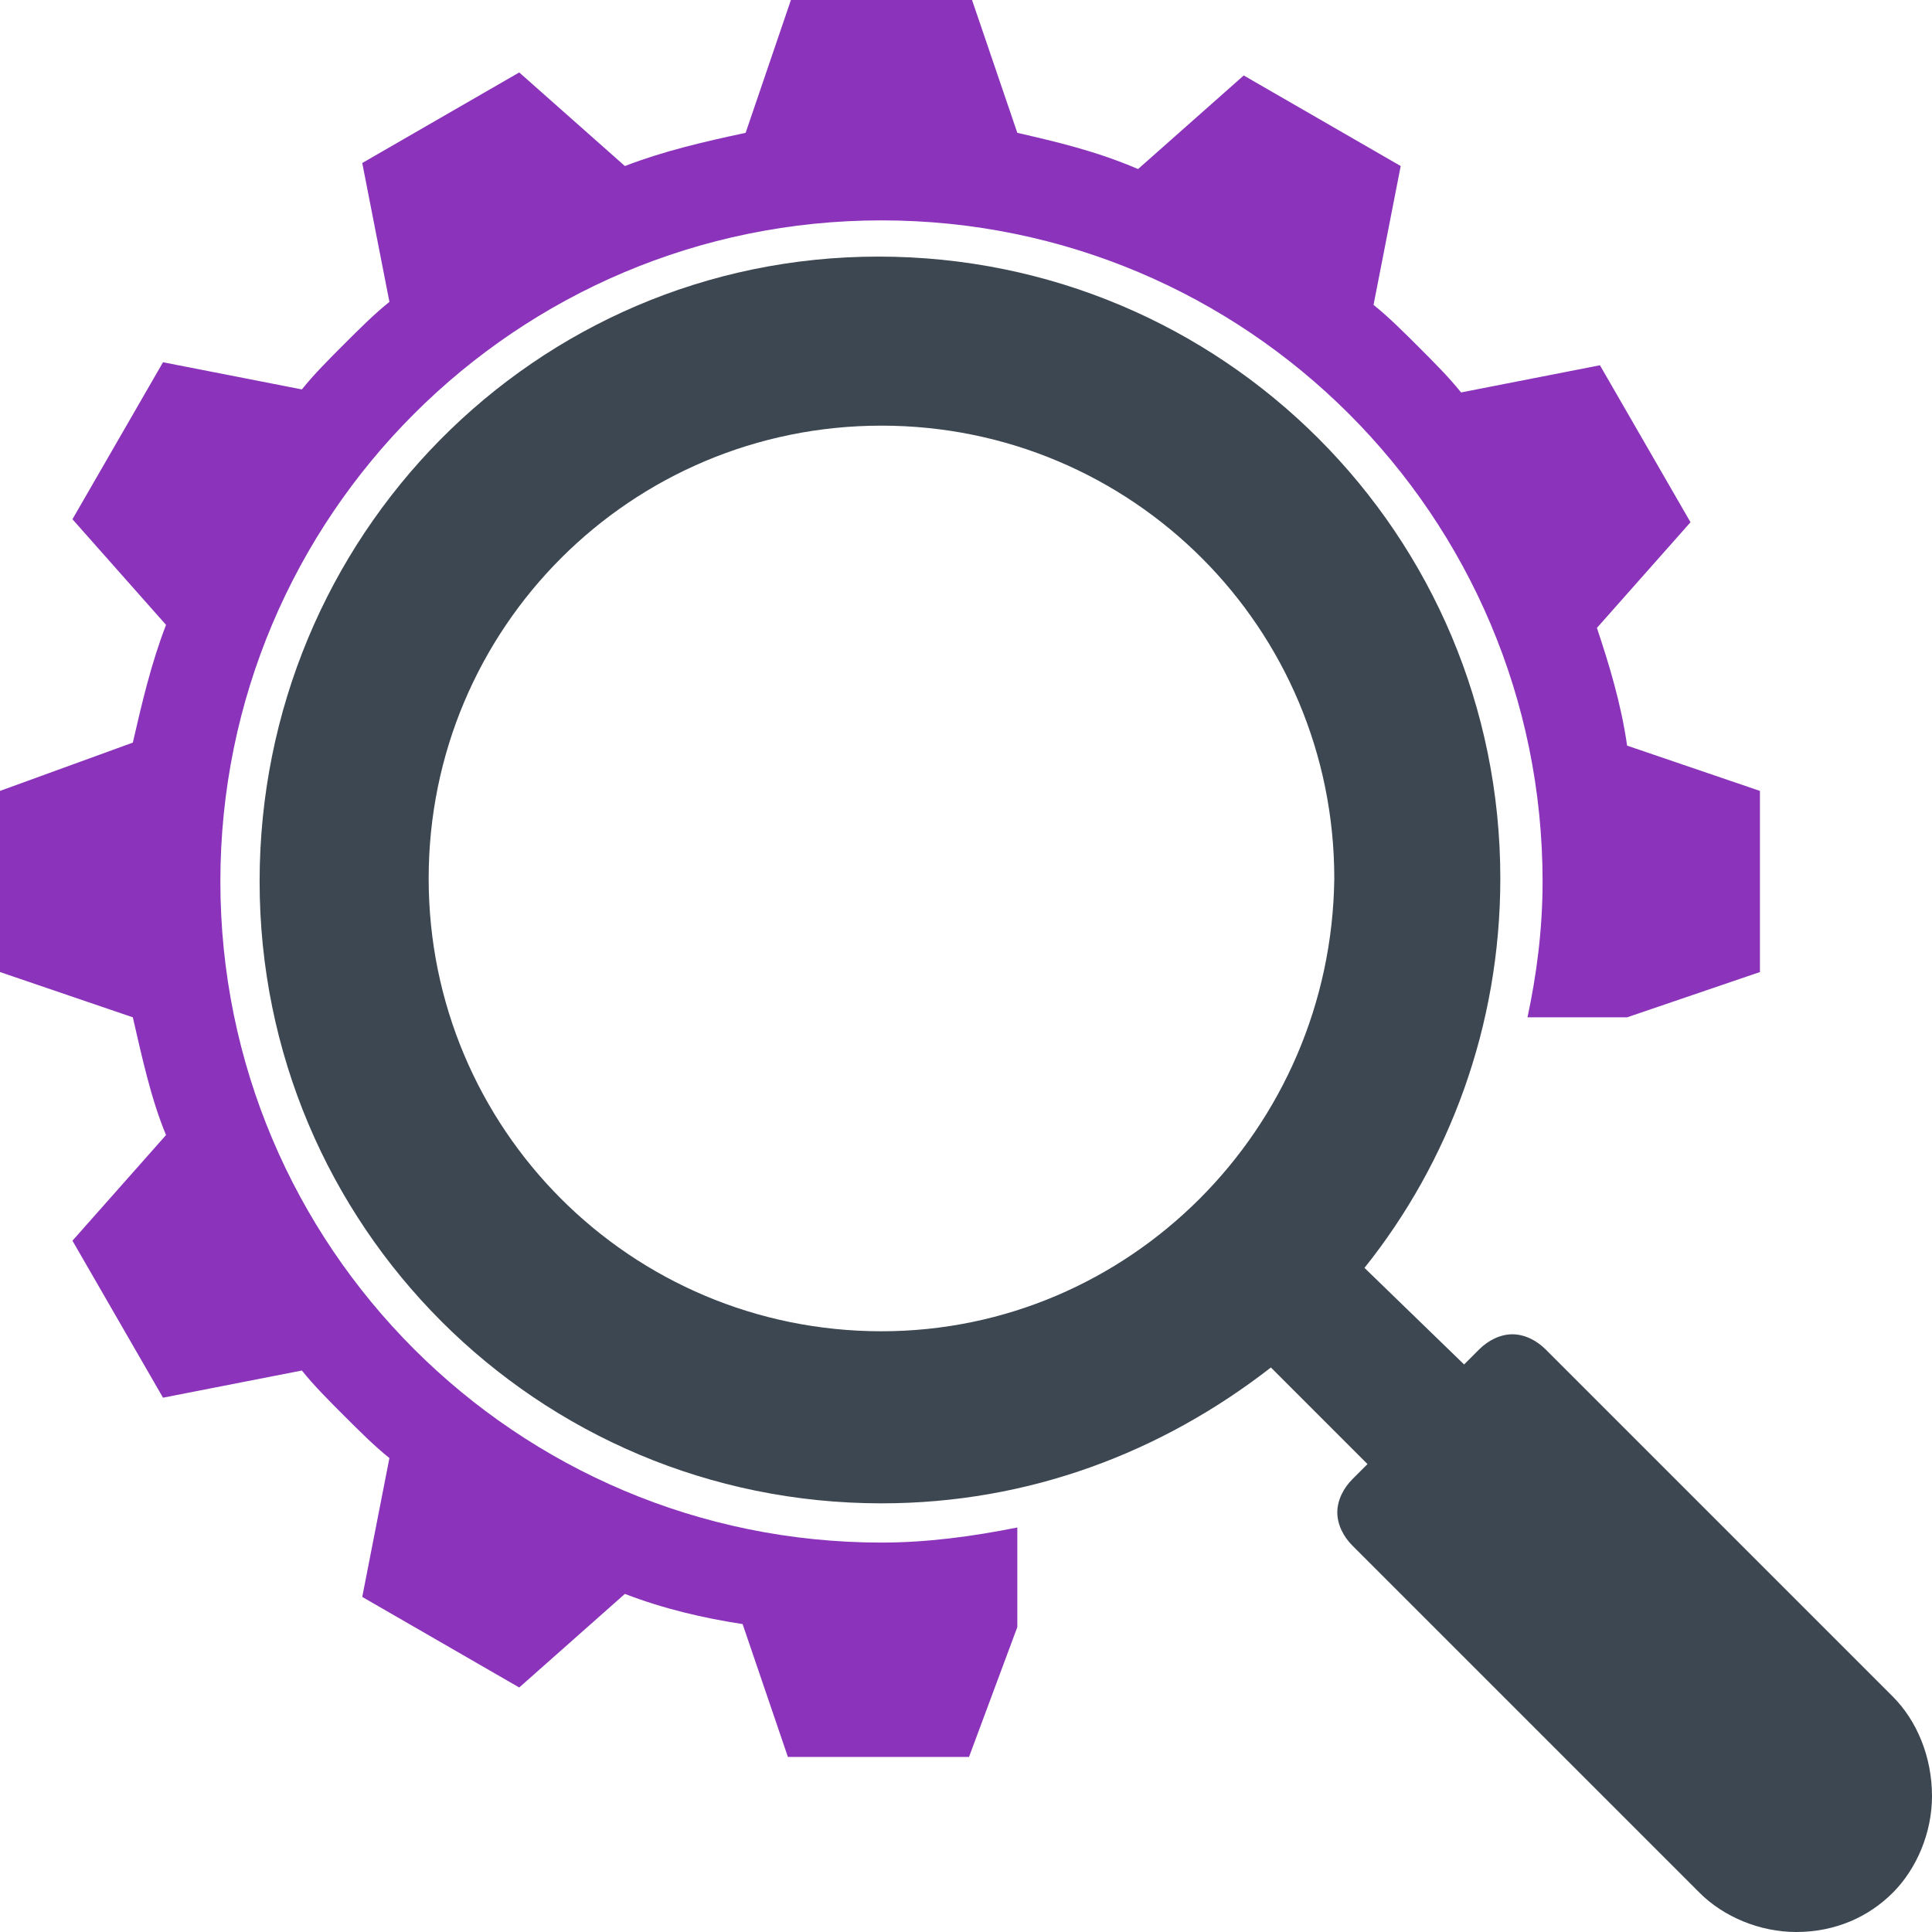 <svg xmlns="http://www.w3.org/2000/svg" viewBox="0 0 64 64"><path d="M62.7 56.2l-11-11-.5-.5c-.3-.3-.7-.5-1.1-.5-.4 0-.8.2-1.1.5l-.5.5-3.3-3.2c2.8-3.5 4.5-8 4.5-12.9 0-11.4-9.2-20.6-20.6-20.6S8.6 17.8 8.6 29.2c0 11.4 9.2 20.6 20.6 20.6 4.9 0 9.3-1.7 12.9-4.5l1 1 1.6 1.6.6.6-.5.5c-.3.3-.5.7-.5 1.1 0 .4.2.8.5 1.1l.5.5 11 11c.8.8 2 1.3 3.2 1.3 1.3 0 2.4-.5 3.2-1.3.8-.8 1.3-2 1.3-3.2 0-1.3-.5-2.5-1.3-3.3zM29.2 44.1c-8.3 0-15-6.7-15-15s6.7-15 15-15 15 6.7 15 15c-.1 8.3-6.8 15-15 15z" fill="#3c4752"/><path d="M33.7 53.9v-3.3c-1.5.3-3 .5-4.5.5-12.1 0-21.9-9.8-21.9-21.9 0-12.1 9.8-21.9 21.9-21.9 12.1 0 21.9 9.8 21.9 21.9 0 1.6-.2 3.1-.5 4.5h3.3l4.4-1.5v-6l-4.4-1.5c-.2-1.4-.6-2.7-1-3.9l3.1-3.5-3-5.2-4.6.9c-.4-.5-.9-1-1.4-1.5-.5-.5-1-1-1.5-1.4l.9-4.6-5.2-3-3.5 3.1c-1.4-.6-2.7-.9-4-1.2L32.2 0h-6l-1.5 4.4c-1.4.3-2.7.6-4 1.1l-3.5-3.1-5.2 3 .9 4.6c-.5.4-1 .9-1.5 1.4-.5.5-1 1-1.4 1.5L5.4 12l-3 5.2 3.1 3.5c-.5 1.3-.8 2.6-1.1 3.9L0 26.2v6l4.4 1.5c.3 1.3.6 2.7 1.1 3.9l-3.1 3.5 3 5.2 4.6-.9c.4.5.9 1 1.4 1.5.5.5 1 1 1.5 1.4l-.9 4.6 5.2 3 3.5-3.1c1.3.5 2.6.8 3.9 1l1.5 4.4h6l1.6-4.3z" fill="#8b33bb"/></svg>